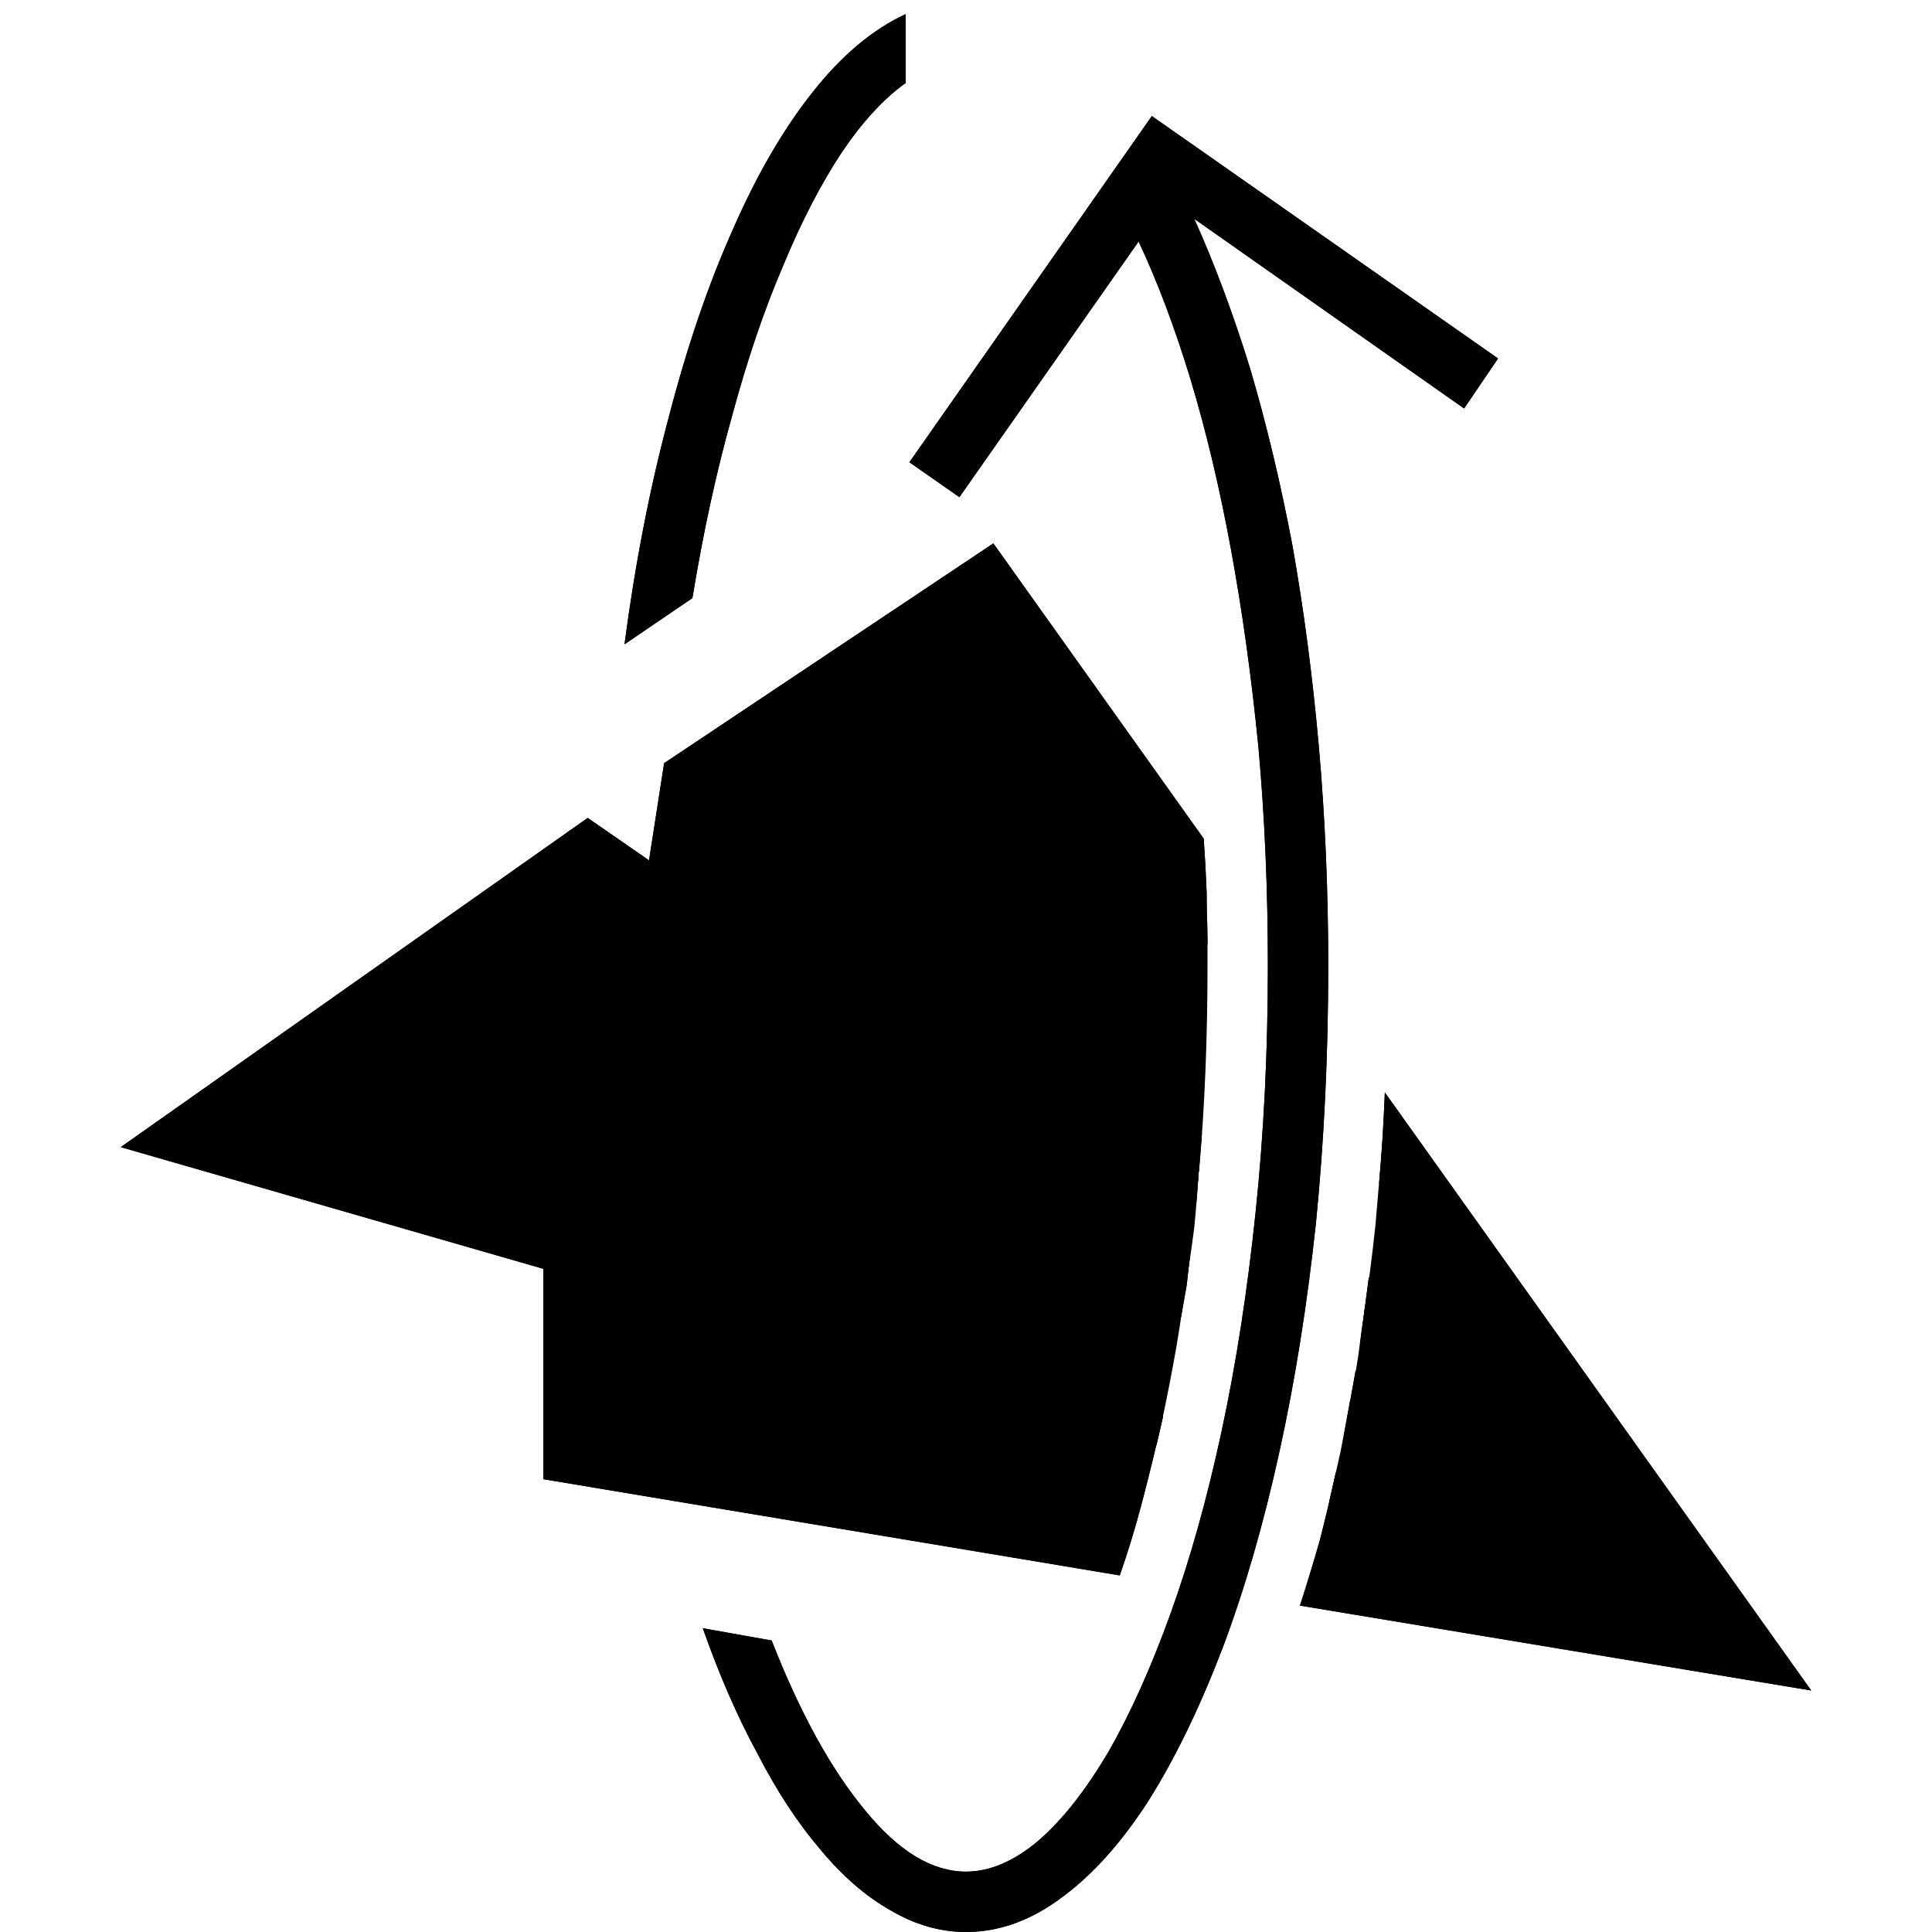 <?xml version="1.0" standalone="no"?>
<svg xmlns="http://www.w3.org/2000/svg" viewBox="0,0,2048,2048">
  <path class='OfficeIconColors_HighContrast' d='M 1378 1702 q 11 -34 21 -69 q 9 -35 17 -72 l 120 39 l -111 -80 l 12 -67 l 291 211 l -286 -241 l 9 -69 l 213 182 l -202 -282 q 4 -46 6 -96 l 452 634 m -733 -122 l -611 -102 v -223 l -448 -129 l 495 -349 l 65 45 l 16 -103 l 349 -233 l 223 313 q 2 28 3 55 q 0 28 1 57 l -241 -335 l -223 145 l 458 391 l -6 74 l -504 -425 l -18 102 l 516 373 q -2 19 -4 36 q -3 17 -6 34 l -630 -452 l -347 242 l 958 315 q -11 48 -22 90 q -11 42 -24 79 m 401 -1290 l -36 53 l -286 -201 q 32 71 59 158 q 26 88 45 188 q 18 101 28 213 q 10 113 10 233 q 0 141 -13 272 q -14 131 -39 244 q -25 114 -60 207 q -36 94 -78 161 q -43 67 -92 103 q -49 37 -102 37 q -41 0 -80 -23 q -39 -22 -74 -64 q -36 -42 -67 -102 q -32 -59 -58 -133 l 73 13 q 45 115 99 180 q 53 65 107 65 q 38 0 77 -33 q 38 -33 74 -94 q 35 -61 66 -147 q 31 -86 54 -193 q 23 -107 36 -232 q 13 -124 13 -261 q 0 -121 -10 -232 q -11 -111 -29 -209 q -18 -98 -43 -181 q -25 -82 -55 -146 l -190 271 l -53 -37 l 257 -367 m -261 -35 q -35 25 -68 74 q -33 50 -62 120 q -30 70 -54 159 q -25 89 -42 193 l -72 49 q 17 -129 47 -241 q 29 -112 68 -199 q 38 -87 85 -146 q 46 -58 98 -82 z'/>
  <path class='OfficeIconColors_m20' d='M 1257 1360 q -6 48 -14 90 q -8 43 -17 82 l -1022 -335 l 418 -293 m 787 688 q 6 -26 12 -53 q 5 -26 10 -54 l 124 89 l -29 56 m -246 -606 q 0 116 -9 218 l -508 -434 l 284 -186 l 232 323 q 0 20 1 39 q 0 20 0 40 m 186 181 l 224 312 l -47 43 l -197 -168 q 7 -46 12 -93 q 4 -46 8 -94 z'/>
  <path class='OfficeIconColors_m21' d='M 1271 1237 q -2 33 -5 64 q -4 31 -9 61 l -546 -395 l 31 -176 m 705 594 l 302 255 l -40 50 l -278 -202 q 5 -26 9 -52 q 3 -25 7 -51 z'/>
  <path class='OfficeIconColors_m22' d='M 1378 1702 q 11 -34 21 -69 q 9 -35 17 -72 l 120 39 l -111 -80 l 12 -67 l 291 211 l -286 -241 l 9 -69 l 213 182 l -202 -282 q 4 -46 6 -96 l 452 634 m -733 -122 l -611 -102 v -223 l -448 -129 l 495 -349 l 65 45 l 16 -103 l 349 -233 l 223 313 q 2 28 3 55 q 0 28 1 57 l -241 -335 l -223 145 l 458 391 l -6 74 l -504 -425 l -18 102 l 516 373 q -2 19 -4 36 q -3 17 -6 34 l -630 -452 l -347 242 l 958 315 q -11 48 -22 90 q -11 42 -24 79 z'/>
  <path class='OfficeIconColors_m24' d='M 1588 380 l -36 53 l -286 -201 q 32 71 59 158 q 26 88 45 188 q 18 101 28 213 q 10 113 10 233 q 0 141 -13 272 q -14 131 -39 244 q -25 114 -60 207 q -36 94 -78 161 q -43 67 -92 103 q -49 37 -102 37 q -41 0 -80 -23 q -39 -22 -74 -64 q -36 -42 -67 -102 q -32 -59 -58 -133 l 73 13 q 45 115 99 180 q 53 65 107 65 q 38 0 77 -33 q 38 -33 74 -94 q 35 -61 66 -147 q 31 -86 54 -193 q 23 -107 36 -232 q 13 -124 13 -261 q 0 -121 -10 -232 q -11 -111 -29 -209 q -18 -98 -43 -181 q -25 -82 -55 -146 l -190 271 l -53 -37 l 257 -367 m -261 -35 q -35 25 -68 74 q -33 50 -62 120 q -30 70 -54 159 q -25 89 -42 193 l -72 49 q 17 -129 47 -241 q 29 -112 68 -199 q 38 -87 85 -146 q 46 -58 98 -82 z'/>
</svg>